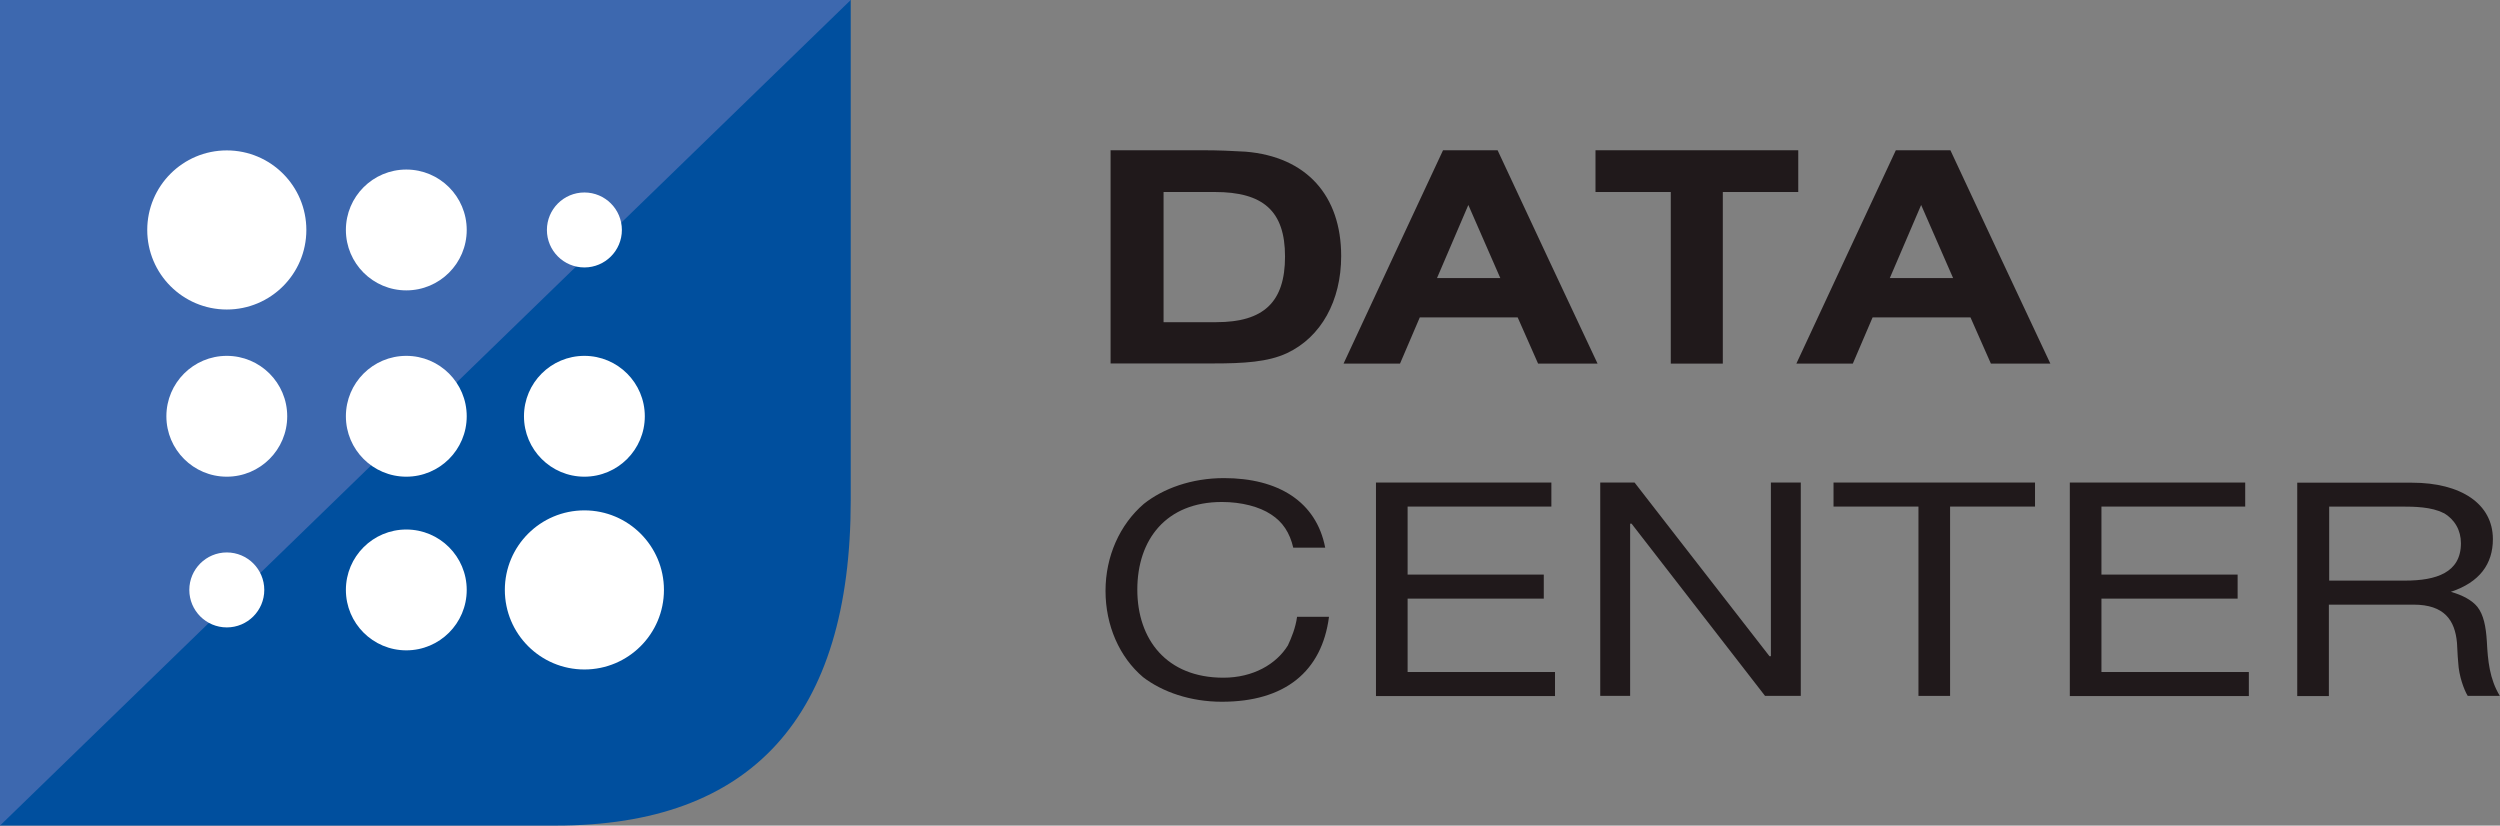<?xml version="1.0" encoding="UTF-8"?>
<svg id="Warstwa_2" data-name="Warstwa 2" xmlns="http://www.w3.org/2000/svg" viewBox="0 0 158.07 52.2">
  <rect x="0" y="0" width="158.07" height="52.2" fill="#808080" stroke="none"/>
  <defs>
    <style>
      .cls-1 {
        fill: #fff;
      }

      .cls-2 {
        fill: #004f9e;
      }

      .cls-3 {
        fill: #3d68af;
      }

      .cls-4 {
        fill: #20191b;
      }
    </style>
  </defs>
  <g id="Warstwa_1-2" data-name="Warstwa 1">
    <g>
      <g>
        <path class="cls-4" d="m70.23,9.5h5.82c.99,0,1.87.04,2.71.09,3.84.32,6.04,2.77,6.04,6.6,0,2.83-1.27,5.13-3.43,6.14-1.2.56-2.73.65-4.66.65h-6.49v-13.49Zm6.68,10.87c2.99,0,4.34-1.27,4.34-4.15s-1.38-4.08-4.44-4.08h-3.24v8.23h3.33Z"/>
        <path class="cls-4" d="m91.23,9.5h3.46c2.1,4.51,4.21,9,6.32,13.49h-3.76l-1.29-2.92h-6.19l-1.25,2.92h-3.57c2.08-4.49,4.19-8.98,6.29-13.49Zm3.63,8.08l-2.02-4.62-1.98,4.62h4Z"/>
        <path class="cls-4" d="m105.63,12.14h-4.75v-2.64h12.82v2.64h-4.77v10.85h-3.29v-10.85Z"/>
        <path class="cls-4" d="m119.86,9.5h3.46c2.1,4.51,4.21,9,6.32,13.49h-3.76l-1.29-2.92h-6.19l-1.25,2.92h-3.57c2.08-4.49,4.19-8.98,6.29-13.49Zm3.63,8.08l-2.02-4.62-1.98,4.62h4Z"/>
        <path class="cls-4" d="m82.01,39h2.02c-.45,3.46-2.79,5.37-6.77,5.37-2,0-3.76-.62-4.98-1.55-1.5-1.27-2.38-3.27-2.38-5.46s.9-4.19,2.42-5.5c1.22-.97,3.01-1.63,5.07-1.63,3.42,0,5.84,1.48,6.4,4.4h-2.02c-.22-.95-.67-1.63-1.4-2.1-.73-.49-1.87-.79-3.11-.79-3.54,0-5.35,2.39-5.35,5.54s1.85,5.57,5.44,5.57c1.89,0,3.35-.86,4.08-2.04.22-.47.49-1.12.58-1.81Z"/>
        <path class="cls-4" d="m87,44v-13.49h11.09v1.52h-9.09v4.3h8.61v1.52h-8.61v4.64h9.32v1.52h-11.32Z"/>
        <path class="cls-4" d="m111.6,44l-8.44-10.89h-.09v10.89h-1.89v-13.49h2.17l2.6,3.35,5.93,7.63h.09v-10.98h1.89v13.49h-2.26Z"/>
        <path class="cls-4" d="m123.3,32.03v11.97h-2v-11.97h-5.37v-1.52h12.74v1.52h-5.37Z"/>
        <path class="cls-4" d="m130.87,44v-13.49h11.09v1.52h-9.09v4.3h8.61v1.52h-8.61v4.64h9.32v1.52h-11.32Z"/>
        <path class="cls-4" d="m156.03,44c-.24-.39-.56-1.27-.6-2.09-.02-.19-.04-.45-.08-1.27-.13-1.42-.79-2.41-2.75-2.41h-5.35v5.78h-2v-13.49h7.26c3.08,0,5.11,1.33,5.11,3.57,0,1.57-.84,2.73-2.66,3.33.75.21,1.35.54,1.68.95.39.5.54,1.22.6,2.21.06,1.18.17,2.36.82,3.42h-2.04Zm-1.53-11.56c-.75-.39-1.83-.41-2.67-.41h-4.56v4.68h4.81c1.95,0,3.52-.5,3.52-2.36,0-.82-.39-1.5-1.08-1.91Z"/>
      </g>
      <path class="cls-2" d="m53.79,31.62c0-23.5,0-31.62,0-31.62H0v52.2s11.18,0,35.16,0c12.34,0,18.63-6.84,18.63-20.58Z"/>
      <polygon class="cls-3" points="53.79 0 0 0 0 52.2 53.79 0"/>
      <g>
        <circle class="cls-1" cx="36.95" cy="37.3" r="5.03"/>
        <circle class="cls-1" cx="25.69" cy="37.3" r="3.82"/>
        <circle class="cls-1" cx="14.34" cy="37.3" r="2.37"/>
        <circle class="cls-1" cx="14.34" cy="14.54" r="5.03"/>
        <circle class="cls-1" cx="25.69" cy="14.54" r="3.82"/>
        <circle class="cls-1" cx="36.95" cy="14.54" r="2.37"/>
        <circle class="cls-1" cx="14.34" cy="26.32" r="3.82"/>
        <circle class="cls-1" cx="25.69" cy="26.32" r="3.82"/>
        <circle class="cls-1" cx="36.95" cy="26.32" r="3.82"/>
      </g>
    </g>
  </g>
</svg>